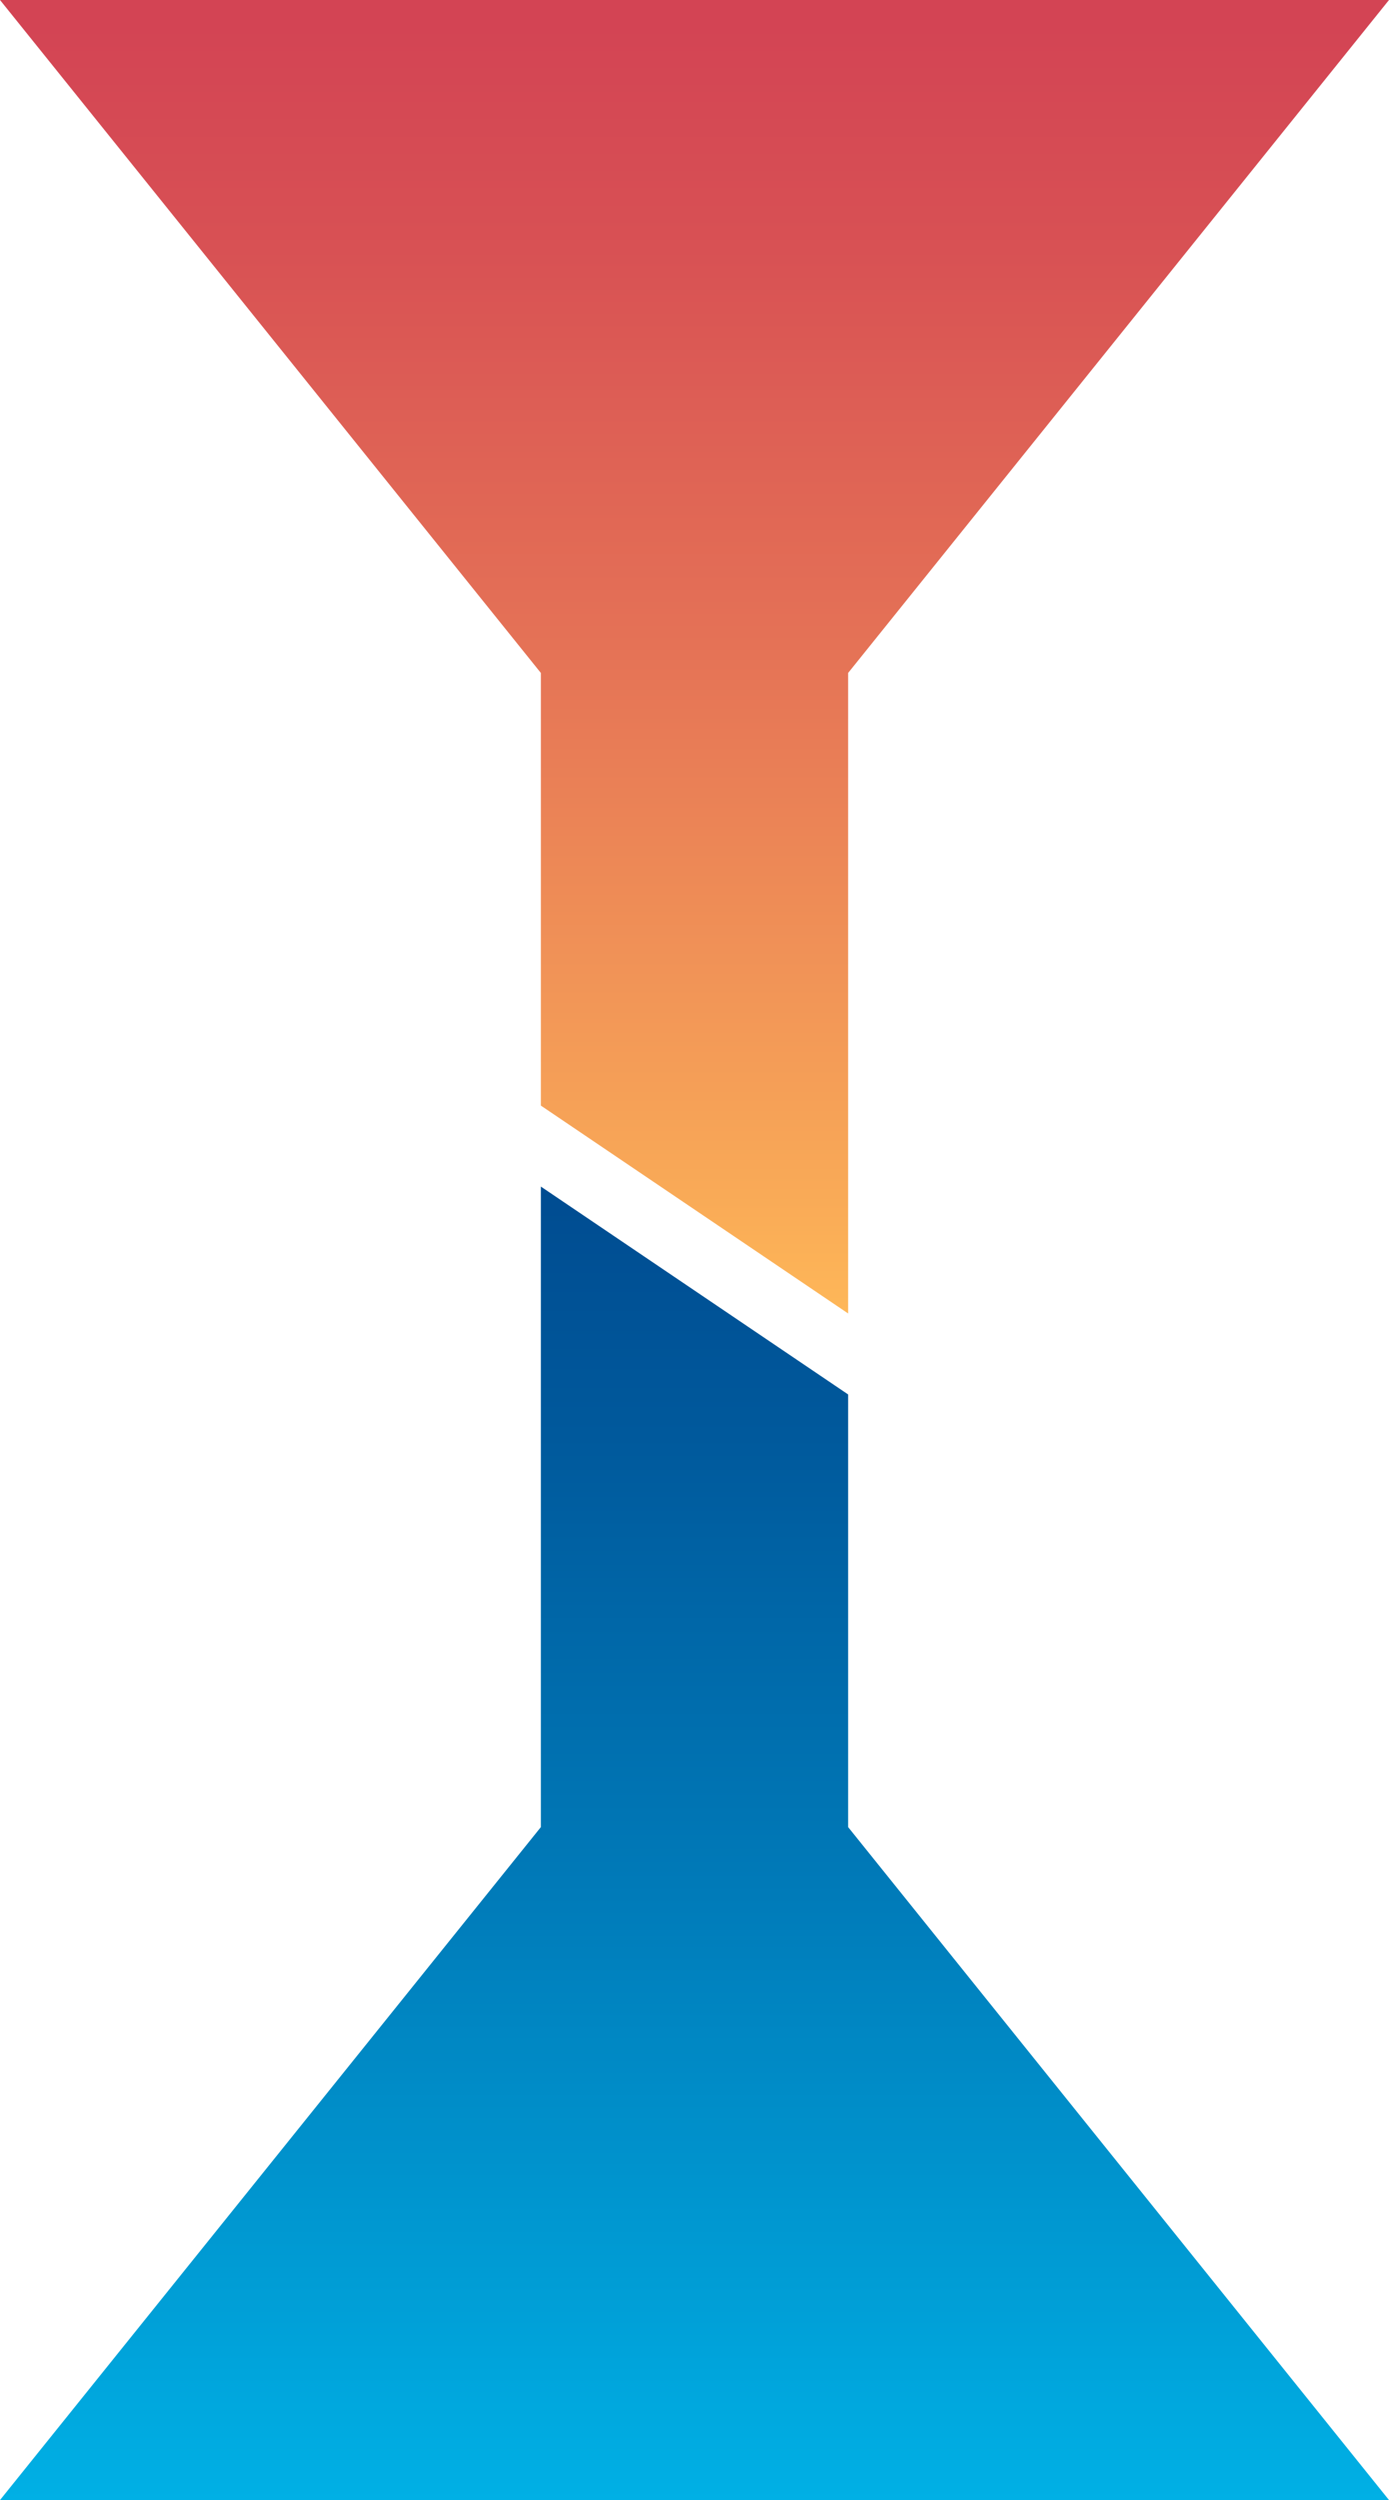 <svg xmlns="http://www.w3.org/2000/svg" version="1.1" id="svg1155" width="42.04" height="75.64"><defs id="defs1145"><linearGradient id="linear-gradient" x1="44.5" y1="7.44" x2="44.5" y2="47.18" gradientUnits="userSpaceOnUse"><stop offset="0" stop-color="#d34454" id="stop1125"/><stop offset=".17" stop-color="#d85154" id="stop1127"/><stop offset=".48" stop-color="#e57356" id="stop1129"/><stop offset=".89" stop-color="#f9aa57" id="stop1131"/><stop offset="1" stop-color="#ffba58" id="stop1133"/></linearGradient><linearGradient id="linear-gradient-2" x1="44.5" y1="42.58" x2="44.5" y2="82.32" gradientUnits="userSpaceOnUse"><stop offset="0" stop-color="#004c91" id="stop1136"/><stop offset=".19" stop-color="#00599c" id="stop1138"/><stop offset=".54" stop-color="#007bb9" id="stop1140"/><stop offset="1" stop-color="#00b0e5" id="stop1142"/></linearGradient><style id="style1123">.cls-1{fill:#000249}</style></defs><g id="Layer_2" data-name="Layer 2" transform="translate(-23.48 -6.68)"><g id="Layer_1-2" data-name="Layer 1"><path id="polygon1149" style="fill:url(#linear-gradient)" d="M49.15 46.42V27.04L65.52 6.68H23.48l16.37 20.36v13.09z"/><path id="polygon1151" style="fill:url(#linear-gradient-2)" d="M39.85 42.58v19.38L23.48 82.32h42.04L49.15 61.96V48.87z"/></g></g></svg>